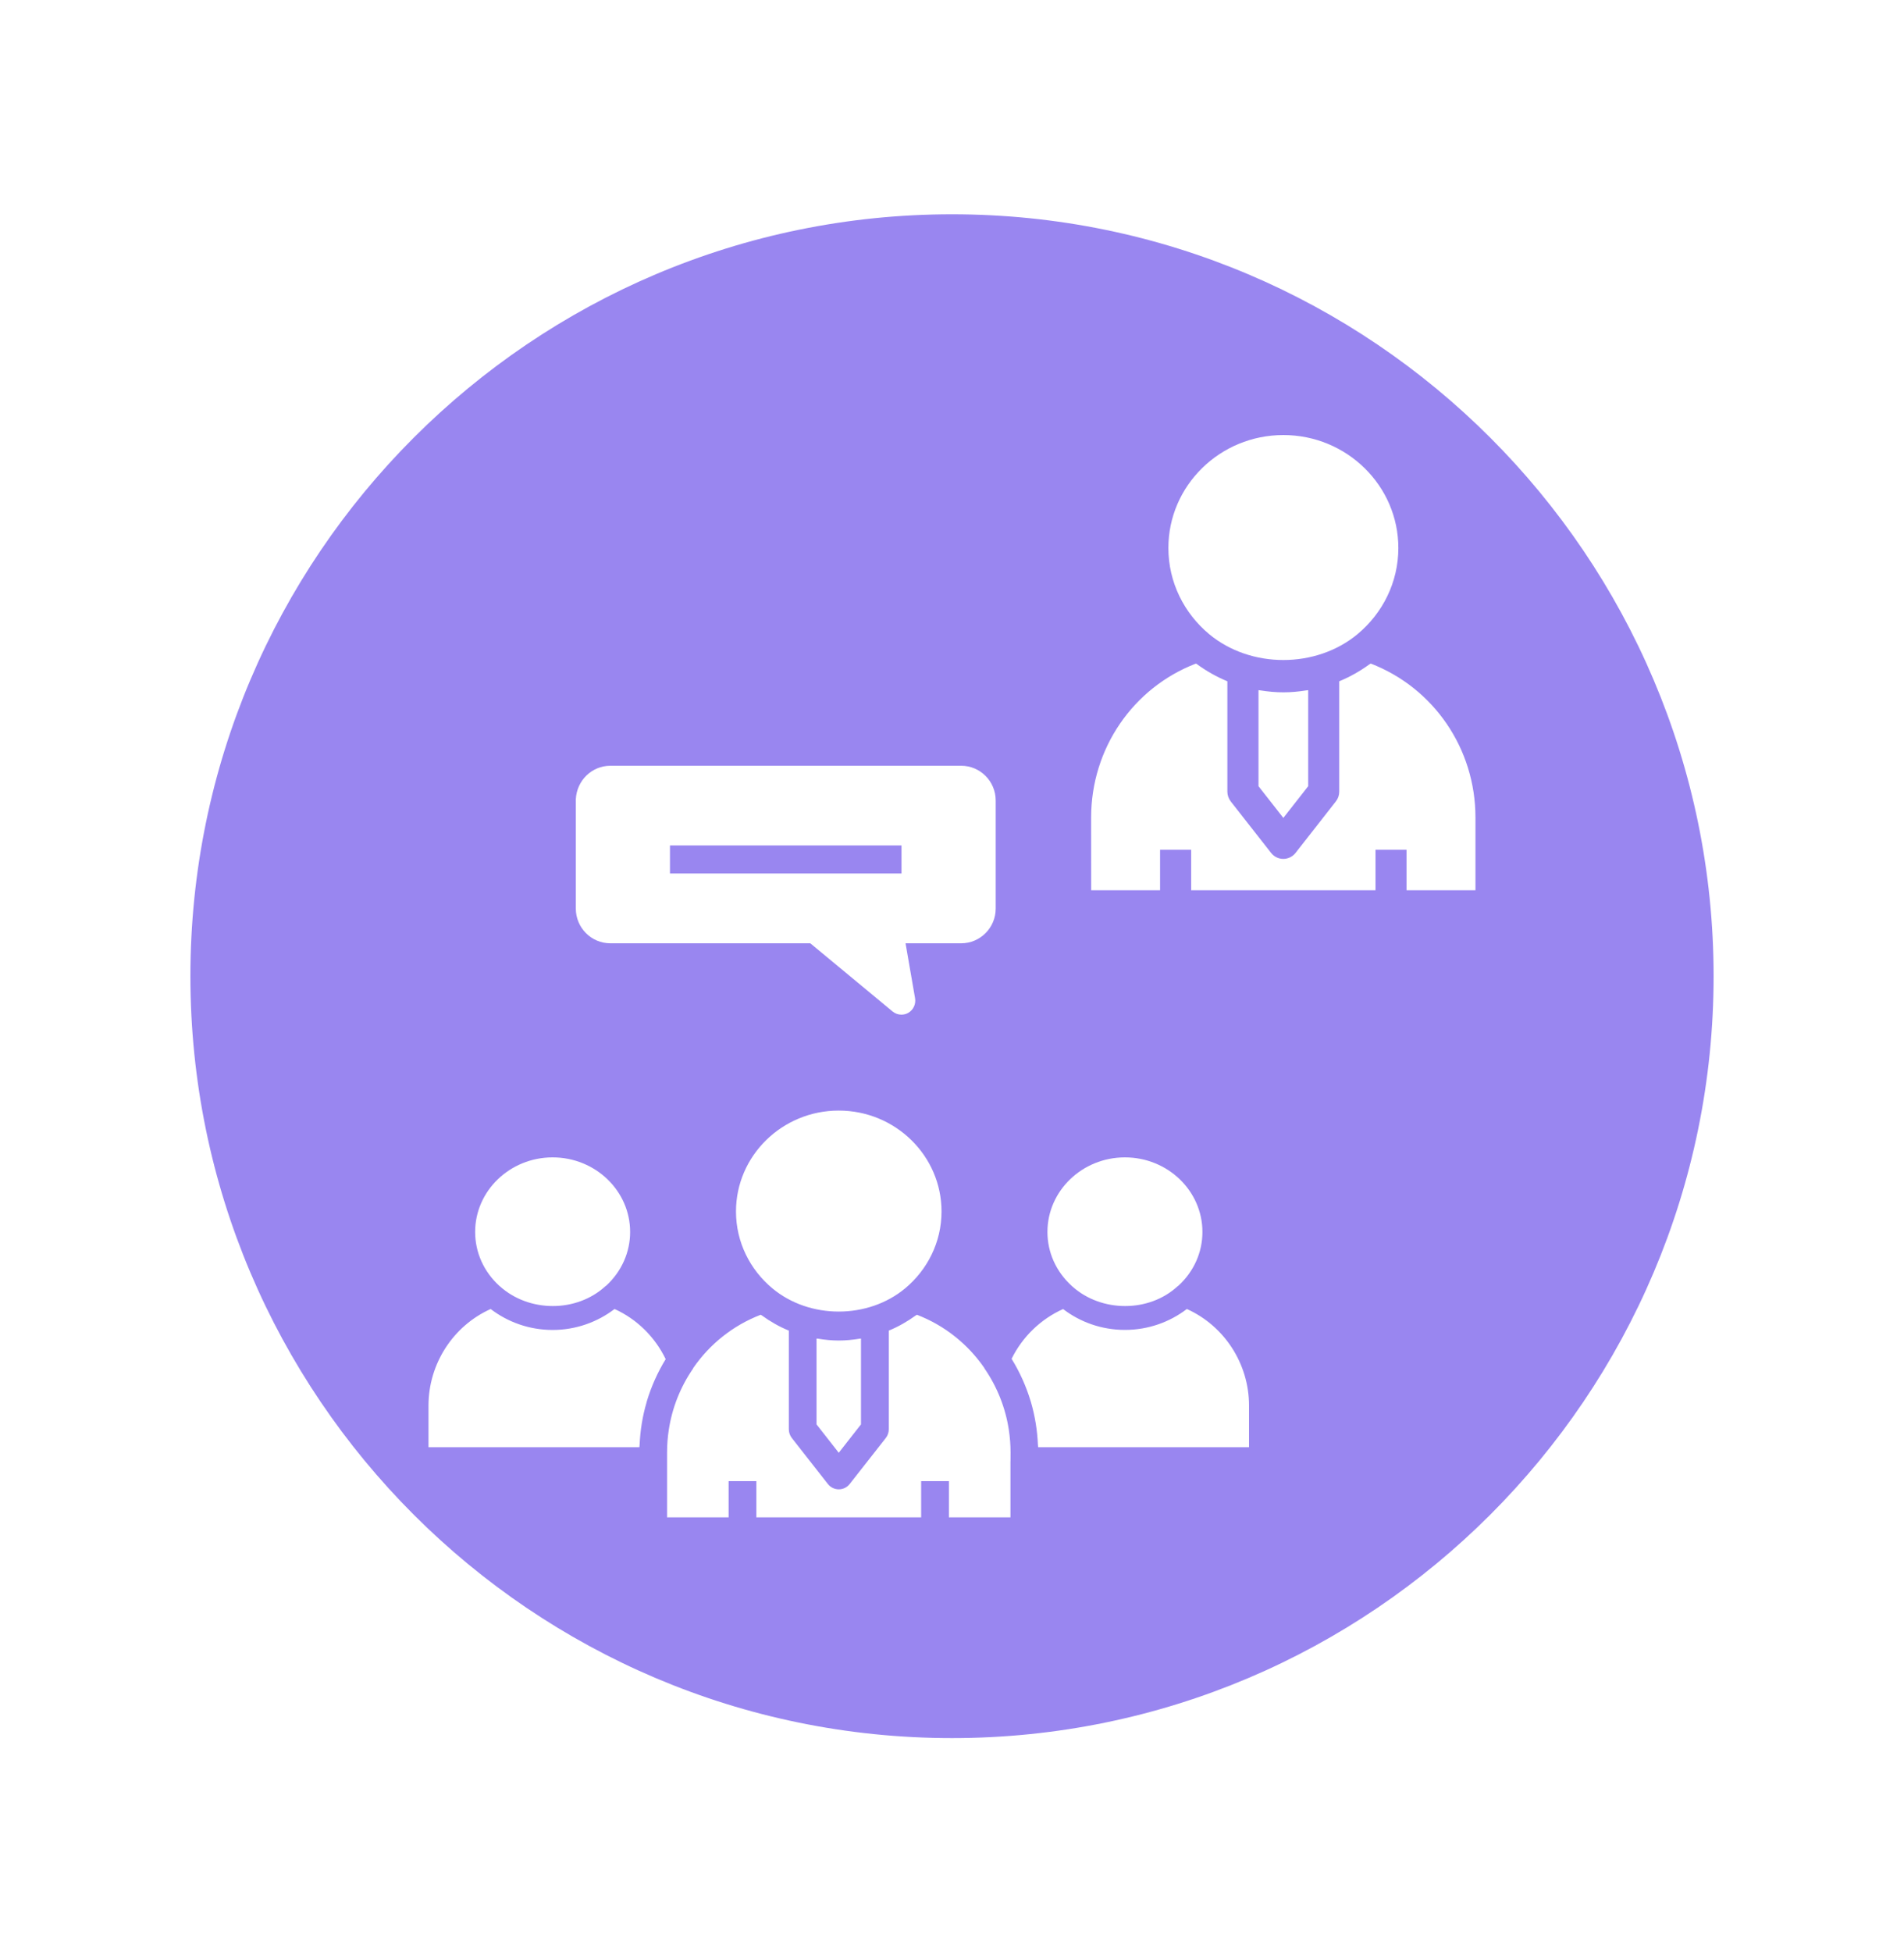 <svg width="40" height="41" viewBox="0 0 40 41" fill="none" xmlns="http://www.w3.org/2000/svg">
<path d="M20 4.5C11.177 4.5 4 11.678 4 20.5C4 29.322 11.177 36.5 20 36.5C28.823 36.5 36 29.322 36 20.5C36 11.678 28.823 4.5 20 4.5ZM26.961 9.136C28.293 9.136 29.377 10.2 29.377 11.508C29.377 12.231 29.044 12.879 28.522 13.315C27.649 14.042 26.273 14.042 25.4 13.315C24.878 12.879 24.546 12.231 24.546 11.508C24.545 10.2 25.629 9.136 26.961 9.136ZM27.483 14.494V16.51L26.961 17.176L26.439 16.51V14.494C26.451 14.496 26.465 14.496 26.478 14.498C26.636 14.523 26.796 14.539 26.961 14.539C27.126 14.539 27.286 14.523 27.444 14.498C27.457 14.495 27.47 14.496 27.483 14.494H27.483ZM23.633 24.305C24.531 24.305 25.261 25.007 25.261 25.871C25.261 26.299 25.082 26.699 24.759 26.998L24.738 27.013C24.438 27.289 24.038 27.427 23.637 27.427C23.239 27.427 22.84 27.292 22.533 27.02L22.514 27.003C22.186 26.703 22.005 26.301 22.005 25.871C22.005 25.008 22.735 24.305 23.633 24.305L23.633 24.305ZM12.096 16.799C12.096 16.795 12.096 16.79 12.097 16.785C12.116 16.39 12.434 16.081 12.822 16.081H20.194C20.593 16.081 20.918 16.408 20.918 16.81V19.08C20.918 19.482 20.593 19.809 20.194 19.809H19.024L19.224 20.962C19.245 21.084 19.189 21.206 19.084 21.268C19.038 21.295 18.987 21.308 18.937 21.308C18.871 21.308 18.806 21.285 18.753 21.242L17.023 19.809H12.821C12.422 19.809 12.097 19.482 12.097 19.08V16.799L12.096 16.799ZM16.226 27.055C15.759 26.666 15.462 26.088 15.462 25.441C15.462 24.272 16.431 23.322 17.621 23.322C18.811 23.322 19.78 24.272 19.78 25.441C19.78 26.088 19.482 26.667 19.015 27.056C18.235 27.705 17.006 27.706 16.226 27.055L16.226 27.055ZM18.088 28.11V29.912L17.621 30.508L17.154 29.912V28.11C17.166 28.113 17.178 28.111 17.189 28.113C17.33 28.136 17.474 28.151 17.621 28.151C17.768 28.151 17.911 28.136 18.052 28.114C18.064 28.111 18.076 28.113 18.088 28.11H18.088ZM11.61 24.305C12.508 24.305 13.238 25.007 13.238 25.871C13.238 26.297 13.06 26.697 12.739 26.996L12.718 27.011C12.416 27.288 12.015 27.427 11.613 27.427C11.211 27.427 10.807 27.288 10.498 27.009L10.489 27.002C10.162 26.702 9.982 26.3 9.982 25.87C9.982 25.008 10.712 24.305 11.61 24.305L11.61 24.305ZM13.591 29.42C13.588 29.43 13.586 29.441 13.583 29.451C13.499 29.737 13.45 30.036 13.437 30.343C13.437 30.359 13.433 30.375 13.432 30.391H9.002V29.518C9.002 28.639 9.52 27.843 10.308 27.489C10.667 27.764 11.119 27.929 11.61 27.929C12.1 27.929 12.552 27.763 12.911 27.489C13.377 27.7 13.758 28.073 13.985 28.542C13.818 28.814 13.685 29.109 13.591 29.42L13.591 29.42ZM21.228 30.686V31.864H19.935V31.104H19.352V31.864H15.89V31.104H15.307V31.864H14.014V30.498C14.014 30.339 14.026 30.182 14.05 30.028C14.119 29.569 14.292 29.13 14.559 28.741C14.561 28.737 14.561 28.733 14.563 28.729C14.907 28.23 15.394 27.836 15.981 27.61C15.989 27.616 15.998 27.62 16.006 27.625C16.181 27.752 16.37 27.86 16.572 27.943V30.014C16.572 30.081 16.594 30.145 16.635 30.198L17.393 31.165C17.448 31.235 17.533 31.276 17.622 31.276C17.71 31.276 17.795 31.235 17.85 31.165L18.609 30.198C18.65 30.145 18.672 30.081 18.672 30.014V27.943C18.874 27.86 19.062 27.752 19.236 27.626C19.244 27.62 19.254 27.616 19.263 27.61C19.848 27.835 20.334 28.229 20.677 28.724C20.679 28.727 20.679 28.732 20.681 28.735C20.95 29.125 21.124 29.565 21.194 30.027C21.217 30.181 21.23 30.338 21.23 30.497L21.229 30.686L21.228 30.686ZM26.24 30.391H21.81C21.809 30.375 21.806 30.359 21.805 30.343C21.792 30.035 21.743 29.736 21.66 29.45C21.656 29.438 21.653 29.426 21.649 29.414C21.603 29.262 21.547 29.115 21.483 28.971C21.483 28.971 21.482 28.969 21.482 28.969C21.415 28.819 21.338 28.674 21.252 28.535C21.48 28.072 21.863 27.701 22.334 27.49C22.692 27.764 23.143 27.928 23.633 27.928C24.124 27.928 24.575 27.763 24.934 27.489C25.722 27.843 26.24 28.639 26.24 29.518L26.24 30.391ZM30.997 18.695H29.549V17.844H28.897V18.695H25.024V17.844H24.371V18.695H22.924L22.923 17.166C22.923 15.722 23.801 14.444 25.124 13.935C25.133 13.941 25.143 13.946 25.152 13.952C25.348 14.094 25.559 14.214 25.785 14.307V16.625C25.785 16.699 25.811 16.771 25.856 16.83L26.705 17.913C26.767 17.991 26.861 18.037 26.96 18.037C27.059 18.037 27.154 17.991 27.216 17.913L28.064 16.83C28.11 16.772 28.135 16.7 28.135 16.625V14.307C28.361 14.214 28.572 14.094 28.768 13.952C28.777 13.945 28.787 13.941 28.797 13.935C30.119 14.444 30.997 15.722 30.997 17.166V18.695H30.997Z" fill="#9986F0"/>
<path d="M14.075 17.754H18.939V18.343H14.075V17.754Z" fill="#9986F0"/>
</svg>
